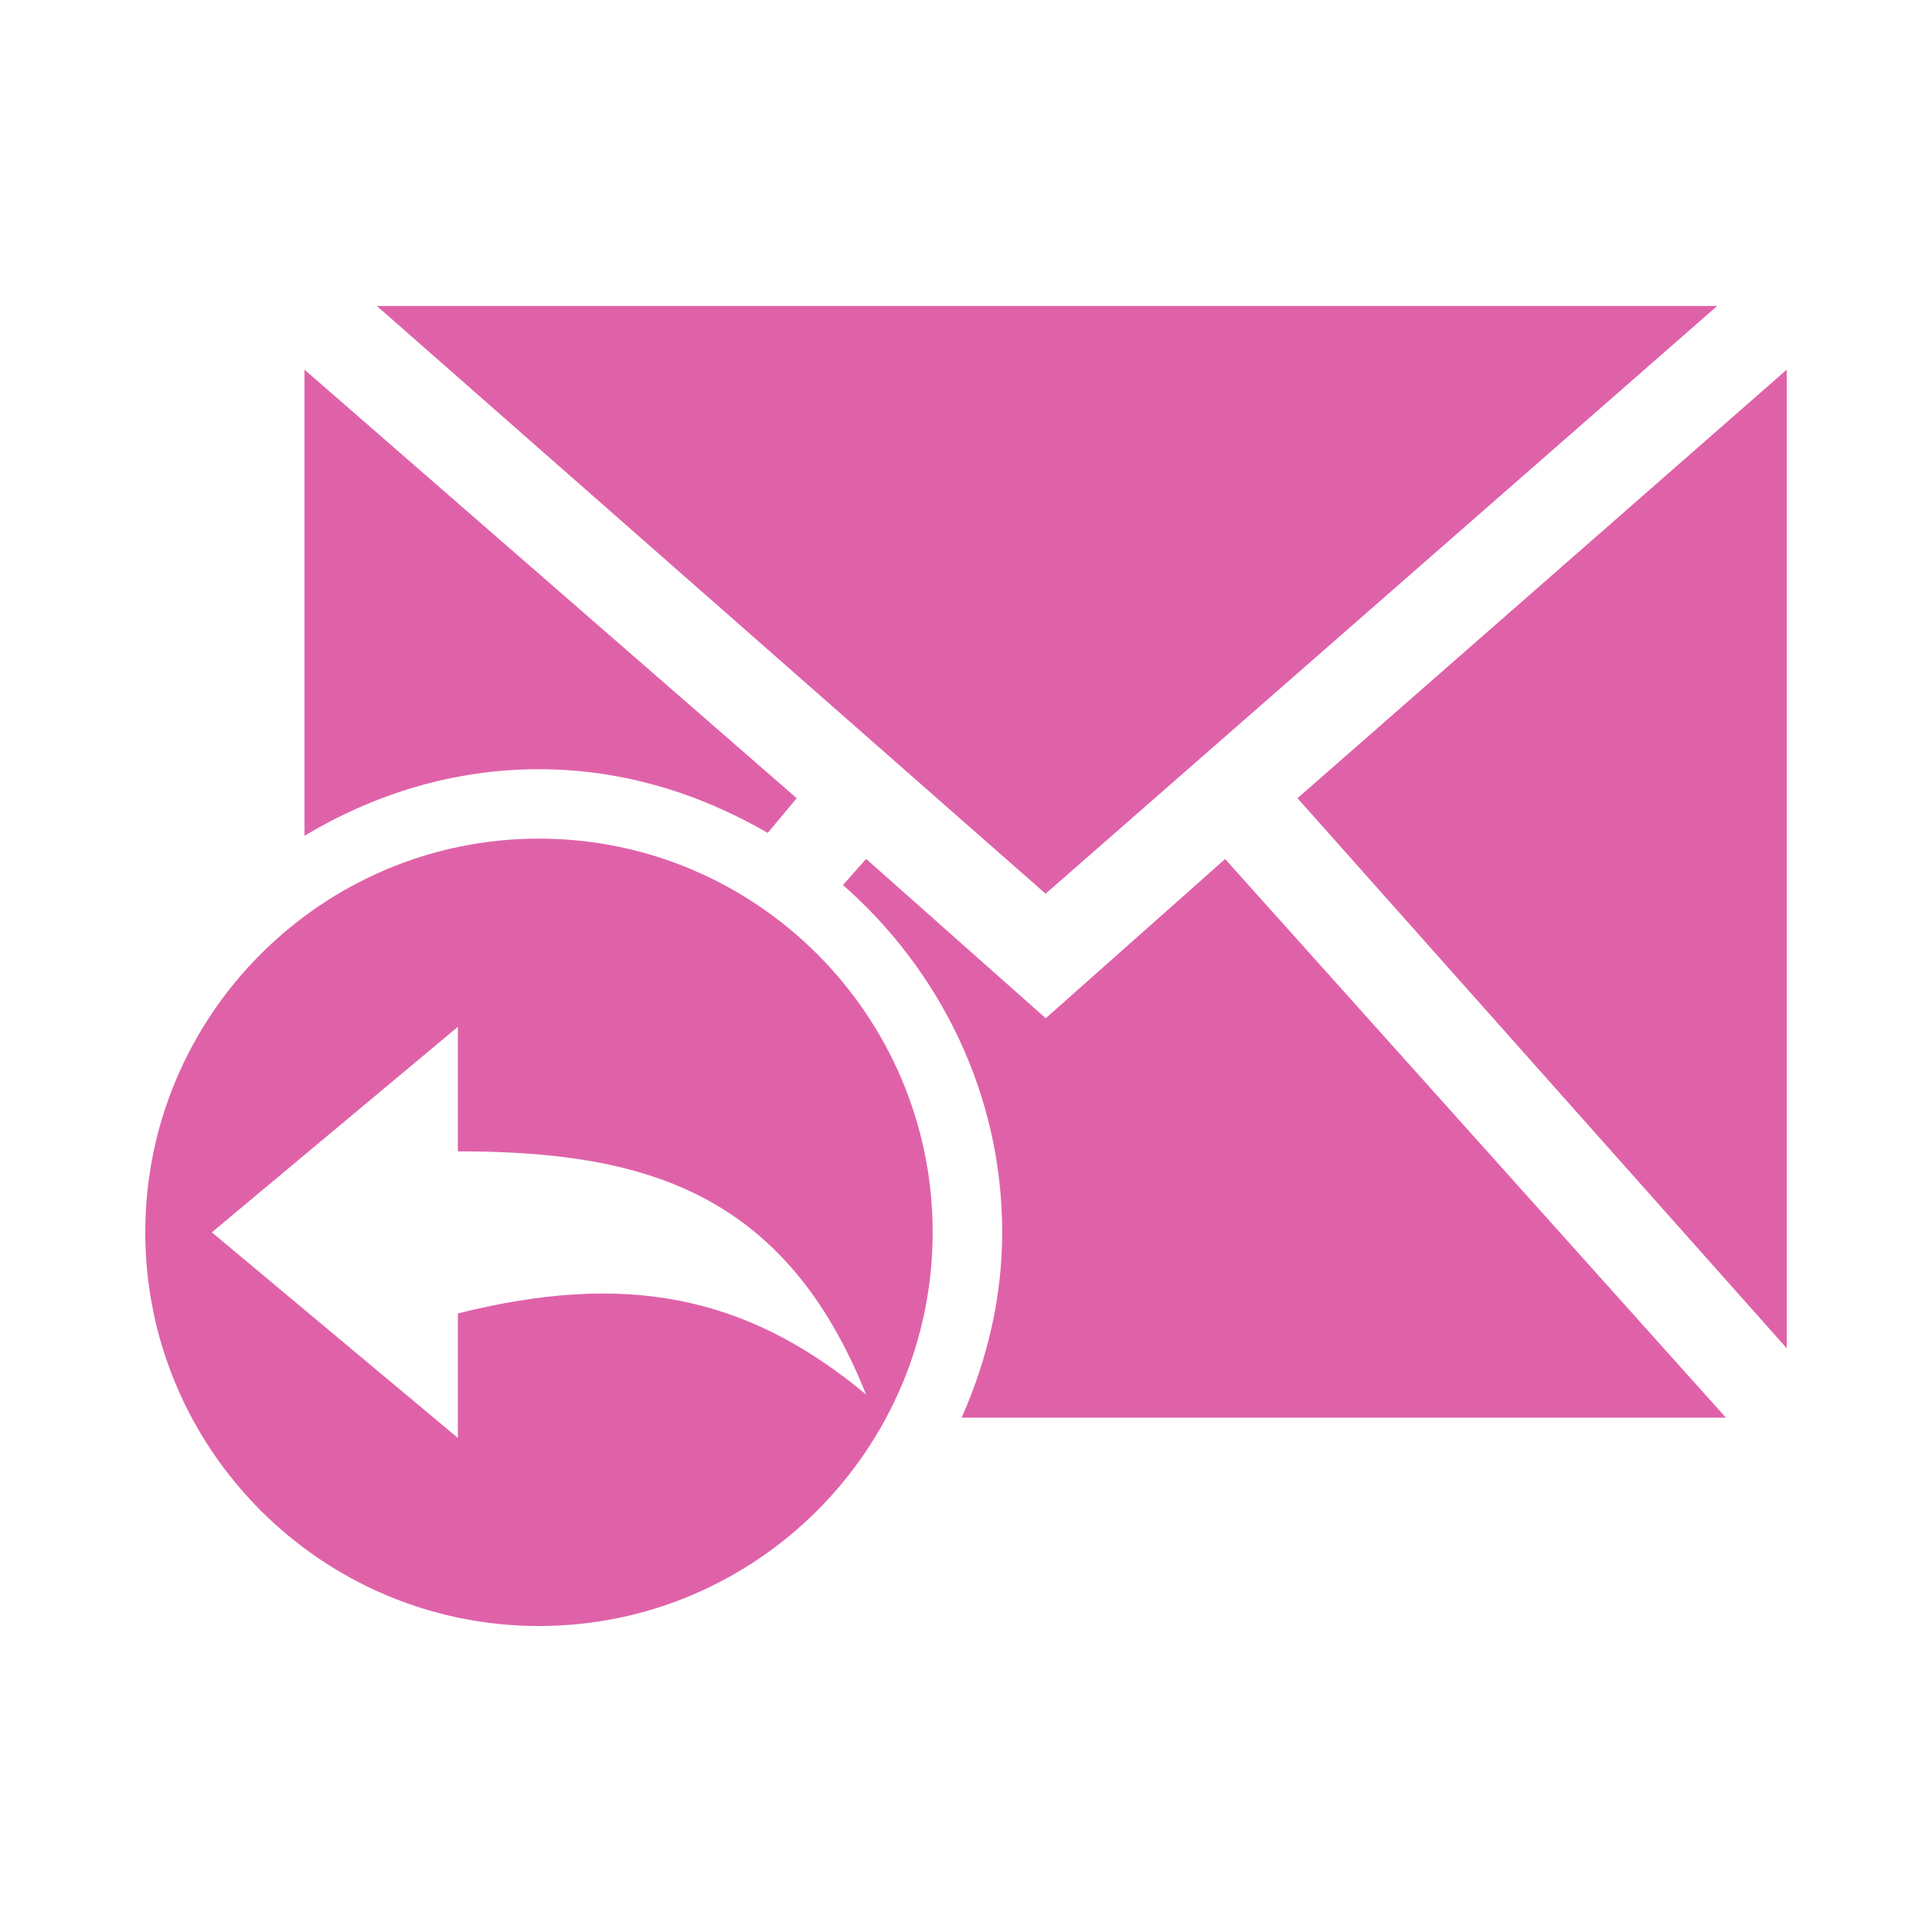 <svg viewBox="0 0 512 512" xmlns="http://www.w3.org/2000/svg">
 <path d="m99.88 81.09l177.217 155.757 177.976-155.757h-355.193zm-19.185 16.878v.033 123.485c18.363-10.974 39.307-17.636 62.138-17.636 22.217 0 42.602 6.444 60.622 16.878l7.681-9.197zm392.805 0l-129.65 113.563 129.65 145.769zm-330.667 124.276c-57.52 0-104.333 46.813-104.333 104.333 0 57.52 46.813 104.333 104.333 104.333 57.52 0 104.333-46.813 104.333-104.333 0-57.52-46.813-104.333-104.333-104.333zm86.697 5.373l-6.131 6.923c25.654 22.537 42.195 55.409 42.195 92.037 0 17.504-4.069 34.019-10.746 49.117h202.534l-132.715-148.044-47.535 42.195zm-108.19 44.502v32.998c48.755 0 86.512 10.265 108.19 64.446-32.504-27.103-64.835-32.319-108.19-21.493v32.998l-65.204-54.49z" fill="#df62a9"/>
</svg>
